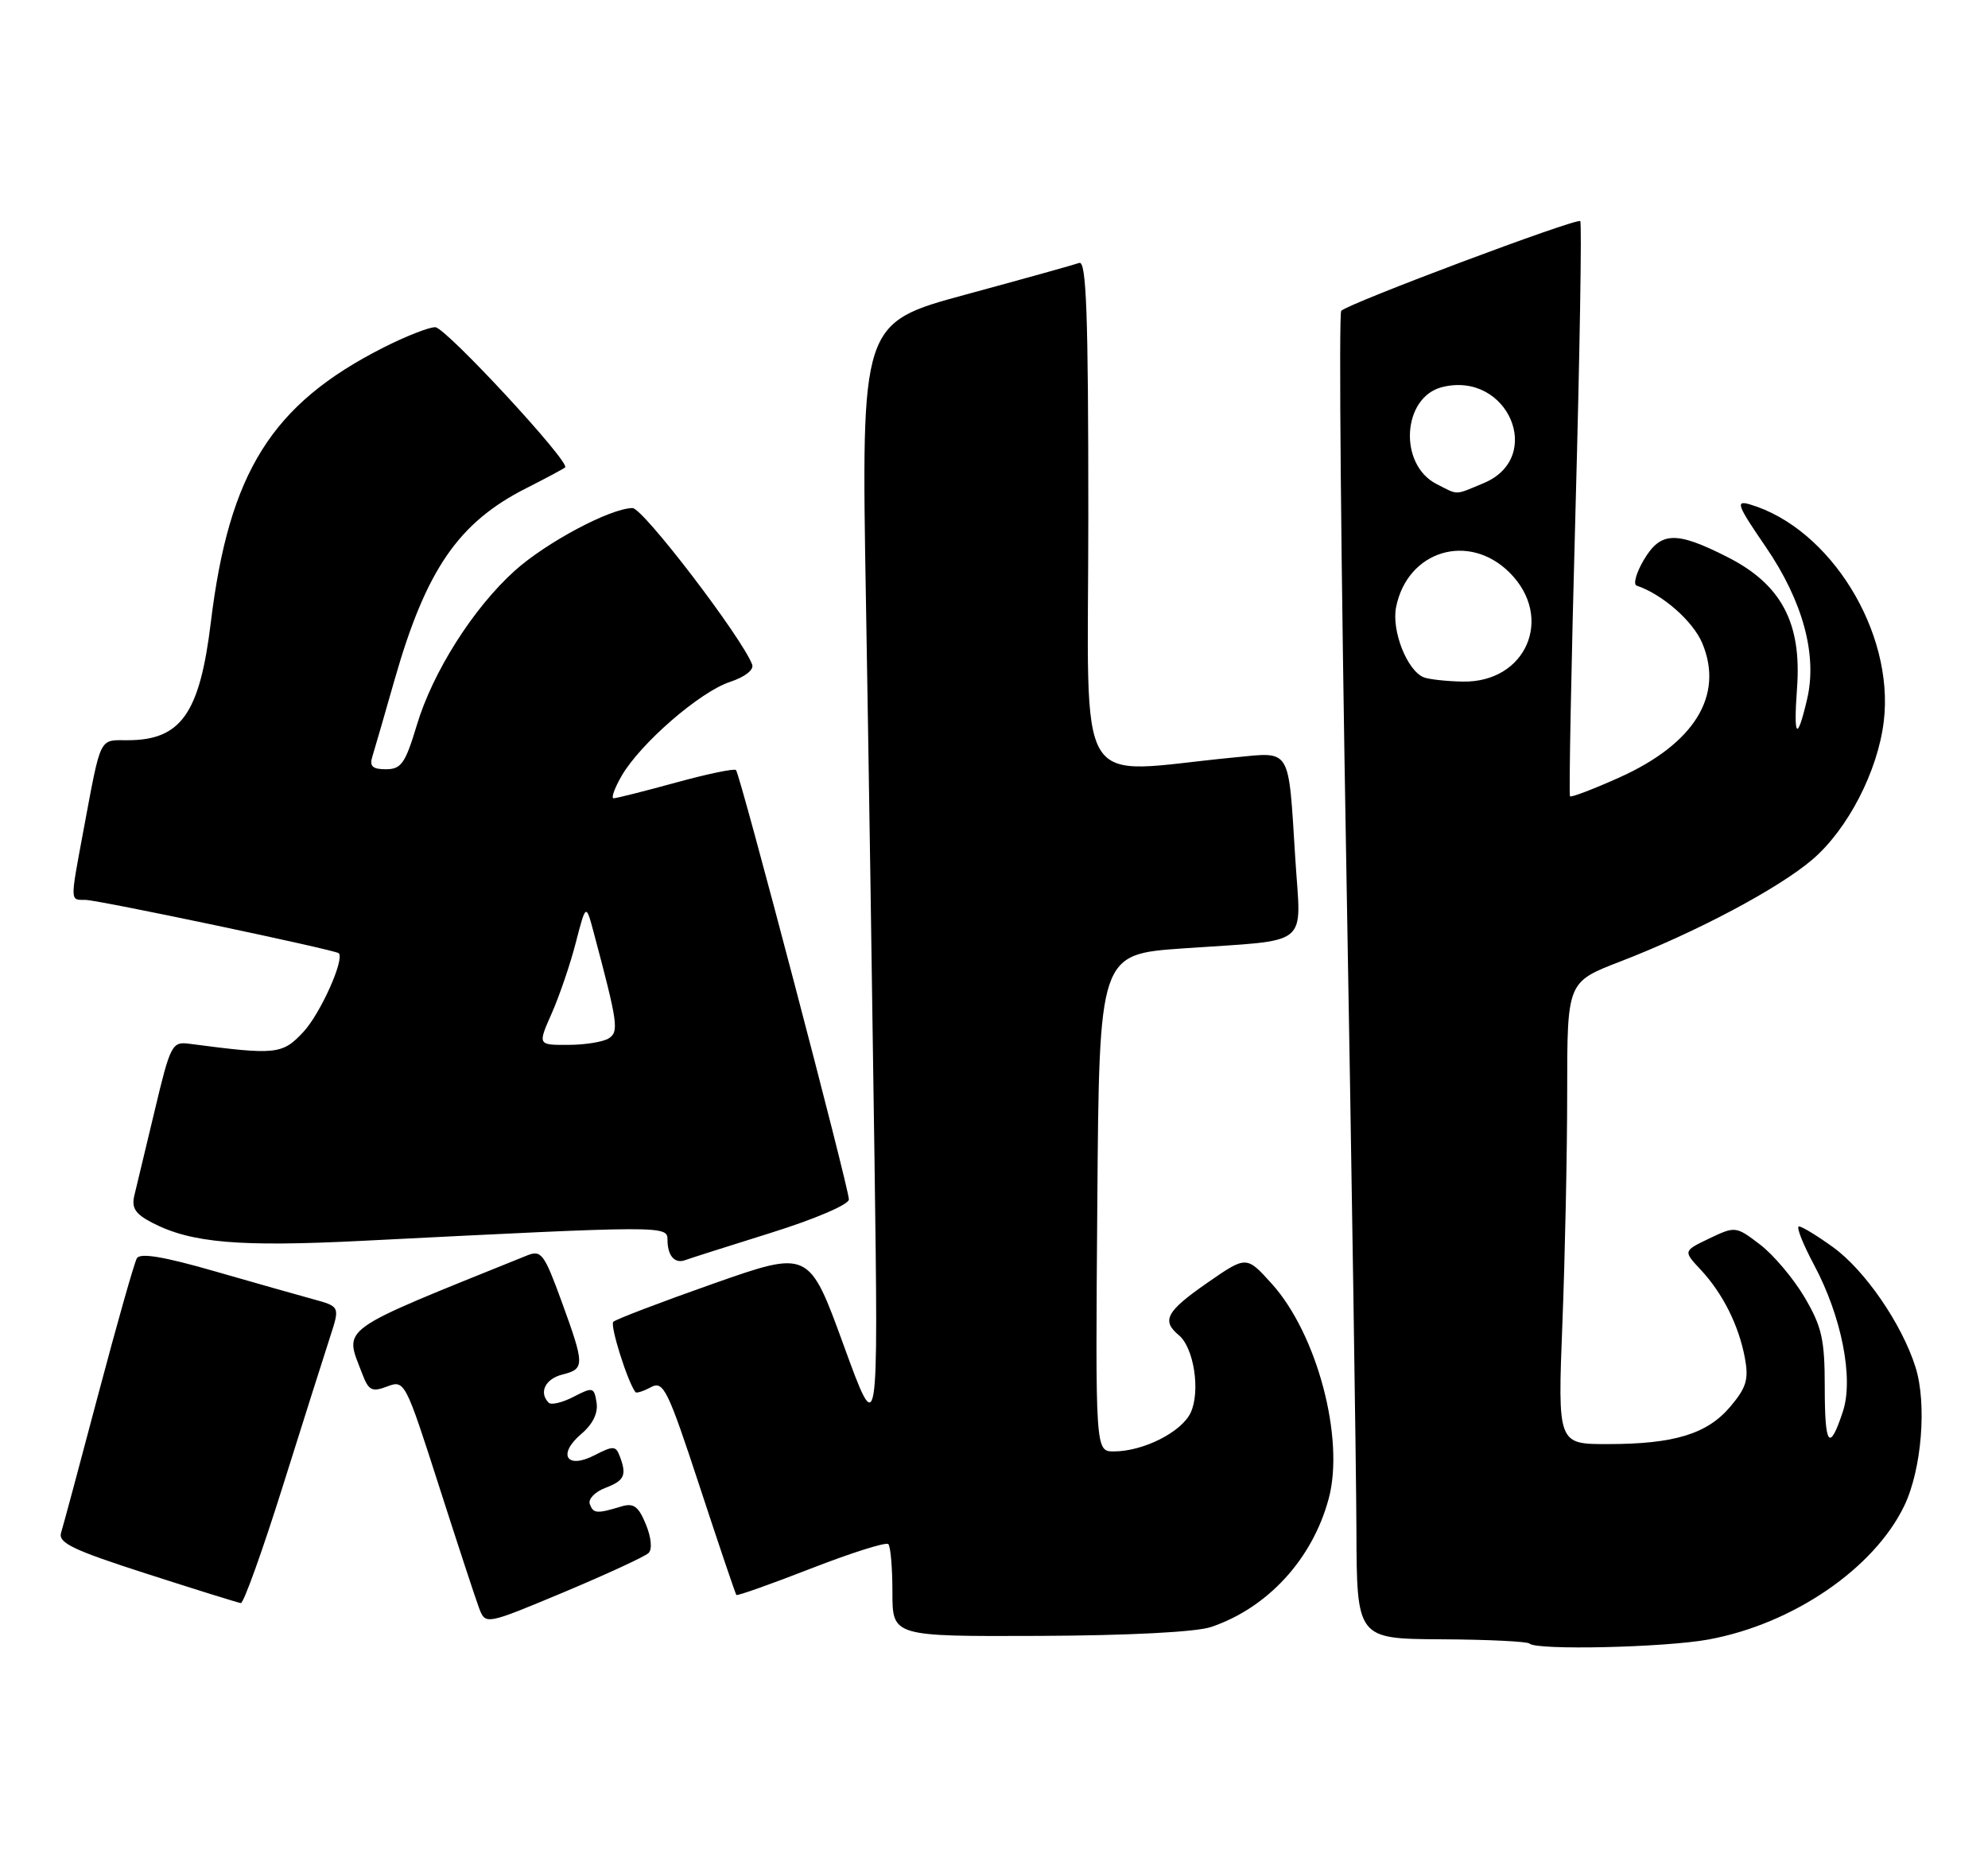 <?xml version="1.0" encoding="UTF-8" standalone="no"?>
<!DOCTYPE svg PUBLIC "-//W3C//DTD SVG 1.1//EN" "http://www.w3.org/Graphics/SVG/1.1/DTD/svg11.dtd" >
<svg xmlns="http://www.w3.org/2000/svg" xmlns:xlink="http://www.w3.org/1999/xlink" version="1.1" viewBox="0 0 274 256">
 <g >
 <path fill="currentColor"
d=" M 235.52 225.91 C 247.15 223.76 258.32 216.12 262.47 207.47 C 264.87 202.46 265.60 193.38 264.00 188.36 C 262.11 182.41 257.04 175.04 252.66 171.87 C 250.48 170.29 248.36 169.00 247.95 169.00 C 247.53 169.00 248.46 171.36 250.00 174.25 C 253.82 181.38 255.51 189.93 254.00 194.50 C 252.14 200.14 251.50 199.28 251.50 191.15 C 251.50 184.59 251.11 182.83 248.73 178.78 C 247.20 176.19 244.44 172.91 242.59 171.50 C 239.26 168.96 239.17 168.95 235.60 170.65 C 231.99 172.38 231.99 172.38 234.38 174.94 C 237.44 178.21 239.65 182.62 240.49 187.11 C 241.04 190.05 240.71 191.19 238.51 193.80 C 235.32 197.59 230.78 198.99 221.59 198.99 C 214.69 199.00 214.69 199.00 215.34 182.34 C 215.70 173.18 216.00 158.85 216.00 150.50 C 216.00 135.32 216.00 135.32 223.25 132.52 C 233.74 128.48 245.13 122.44 249.81 118.43 C 254.69 114.25 258.83 106.23 259.64 99.36 C 261.10 87.09 252.26 72.79 241.20 69.51 C 239.16 68.91 239.40 69.57 243.37 75.36 C 248.48 82.83 250.50 90.24 249.07 96.33 C 247.68 102.27 247.18 101.71 247.68 94.81 C 248.34 85.83 245.52 80.52 238.07 76.75 C 230.97 73.15 228.88 73.23 226.54 77.19 C 225.51 78.95 225.07 80.53 225.58 80.70 C 229.13 81.89 233.35 85.60 234.62 88.63 C 237.64 95.85 233.52 102.50 223.16 107.15 C 219.61 108.74 216.57 109.90 216.39 109.73 C 216.22 109.55 216.56 91.74 217.15 70.15 C 217.74 48.55 218.03 30.70 217.80 30.47 C 217.32 29.99 185.84 41.80 184.86 42.83 C 184.50 43.20 184.82 77.70 185.56 119.50 C 186.30 161.30 186.92 202.32 186.95 210.66 C 187.00 225.82 187.00 225.82 198.64 225.89 C 205.05 225.92 210.52 226.19 210.81 226.48 C 211.76 227.43 229.53 227.02 235.52 225.91 Z  M 166.90 224.20 C 174.71 221.57 180.89 214.85 183.13 206.51 C 185.36 198.25 181.53 183.80 175.27 176.88 C 171.79 173.03 171.79 173.03 166.41 176.76 C 160.75 180.69 160.05 181.97 162.47 183.98 C 164.55 185.70 165.47 191.67 164.12 194.63 C 162.90 197.31 157.59 200.00 153.52 200.00 C 150.97 200.00 150.97 200.00 151.24 165.75 C 151.50 131.50 151.50 131.50 163.00 130.69 C 180.97 129.43 179.30 130.77 178.52 118.21 C 177.55 102.81 178.04 103.61 170.14 104.37 C 147.63 106.52 150.00 110.44 150.00 71.04 C 150.00 43.26 149.73 35.88 148.75 36.23 C 148.06 36.48 141.02 38.44 133.10 40.59 C 118.69 44.50 118.69 44.50 119.35 82.75 C 119.71 103.79 120.24 138.44 120.53 159.75 C 121.06 198.50 121.06 198.50 116.28 185.37 C 111.50 172.25 111.50 172.25 98.32 176.88 C 91.08 179.43 84.87 181.80 84.53 182.14 C 84.04 182.62 86.49 190.40 87.58 191.83 C 87.72 192.01 88.68 191.71 89.71 191.15 C 91.44 190.23 92.01 191.38 96.43 204.82 C 99.08 212.89 101.36 219.62 101.49 219.78 C 101.62 219.93 106.25 218.29 111.79 216.13 C 117.34 213.97 122.12 212.46 122.43 212.77 C 122.75 213.08 123.00 216.07 123.00 219.42 C 123.00 225.50 123.00 225.50 143.25 225.42 C 155.54 225.37 164.84 224.89 166.90 224.20 Z  M 89.39 214.00 C 89.92 213.48 89.76 211.84 89.01 210.03 C 87.99 207.55 87.32 207.07 85.62 207.59 C 82.25 208.61 81.78 208.57 81.29 207.26 C 81.04 206.57 82.00 205.57 83.42 205.03 C 86.09 204.02 86.42 203.27 85.40 200.61 C 84.87 199.22 84.49 199.21 81.96 200.52 C 78.09 202.52 76.78 200.43 80.13 197.58 C 81.72 196.23 82.45 194.71 82.22 193.26 C 81.88 191.14 81.71 191.10 79.06 192.47 C 77.52 193.27 75.97 193.64 75.63 193.29 C 74.23 191.90 75.15 190.00 77.50 189.41 C 80.61 188.63 80.61 188.14 77.40 179.32 C 75.00 172.75 74.60 172.21 72.64 173.00 C 46.11 183.71 47.44 182.76 49.93 189.31 C 50.81 191.62 51.26 191.85 53.37 191.05 C 55.77 190.14 55.87 190.34 60.48 204.69 C 63.05 212.70 65.55 220.31 66.03 221.59 C 66.92 223.91 66.92 223.91 77.71 219.40 C 83.64 216.91 88.90 214.48 89.39 214.00 Z  M 38.99 204.75 C 41.80 195.81 44.72 186.60 45.48 184.27 C 46.86 180.04 46.86 180.04 43.18 179.03 C 41.16 178.48 35.00 176.73 29.50 175.15 C 22.54 173.15 19.31 172.61 18.86 173.39 C 18.51 174.00 16.13 182.38 13.58 192.00 C 11.04 201.62 8.71 210.26 8.42 211.20 C 7.99 212.60 10.03 213.58 20.20 216.85 C 26.96 219.03 32.81 220.85 33.19 220.90 C 33.57 220.96 36.18 213.69 38.99 204.75 Z  M 106.25 169.88 C 112.33 167.98 117.00 165.98 117.00 165.28 C 117.00 163.69 102.01 106.68 101.44 106.11 C 101.21 105.87 97.47 106.65 93.14 107.84 C 88.80 109.03 84.95 110.00 84.57 110.00 C 84.20 110.00 84.70 108.60 85.69 106.89 C 88.29 102.42 96.47 95.33 100.60 93.97 C 102.68 93.28 103.94 92.30 103.67 91.57 C 102.21 87.77 88.62 70.00 87.18 70.01 C 84.14 70.03 75.30 74.73 70.94 78.65 C 65.22 83.80 59.63 92.61 57.43 99.98 C 55.86 105.19 55.30 106.00 53.19 106.00 C 51.34 106.00 50.90 105.59 51.32 104.25 C 51.62 103.29 53.01 98.50 54.40 93.61 C 58.72 78.51 63.19 72.00 72.50 67.29 C 75.25 65.90 77.67 64.60 77.89 64.41 C 78.65 63.72 61.47 45.16 60.00 45.09 C 59.17 45.06 55.95 46.32 52.83 47.90 C 37.45 55.70 31.58 65.04 29.06 85.74 C 27.53 98.34 24.94 102.00 17.58 102.00 C 13.61 102.00 13.96 101.29 11.49 114.50 C 9.65 124.39 9.64 124.00 11.75 124.00 C 13.51 124.00 46.22 130.89 46.69 131.35 C 47.52 132.19 44.15 139.70 41.81 142.20 C 38.90 145.32 38.06 145.40 26.05 143.82 C 23.72 143.52 23.47 143.99 21.33 153.00 C 20.08 158.22 18.82 163.50 18.52 164.72 C 18.10 166.45 18.64 167.28 21.00 168.50 C 26.37 171.28 32.97 171.84 49.96 170.98 C 91.72 168.87 92.00 168.87 92.00 170.85 C 92.00 173.04 93.00 174.18 94.44 173.64 C 95.02 173.42 100.34 171.73 106.25 169.88 Z  M 196.23 93.33 C 193.94 92.41 191.77 86.91 192.42 83.66 C 193.98 75.86 202.45 73.29 208.08 78.92 C 214.24 85.09 210.35 94.09 201.60 93.92 C 199.35 93.88 196.93 93.61 196.23 93.33 Z  M 198.02 66.71 C 192.72 64.04 193.25 54.73 198.77 53.34 C 207.80 51.08 212.97 63.02 204.50 66.57 C 200.41 68.27 201.07 68.26 198.02 66.71 Z  M 76.04 139.64 C 77.10 137.24 78.60 132.86 79.36 129.89 C 80.76 124.50 80.76 124.50 81.83 128.50 C 85.17 141.03 85.33 142.18 83.89 143.09 C 83.13 143.57 80.61 143.98 78.31 143.98 C 74.11 144.00 74.11 144.00 76.04 139.64 Z "/>
</g>
</svg>